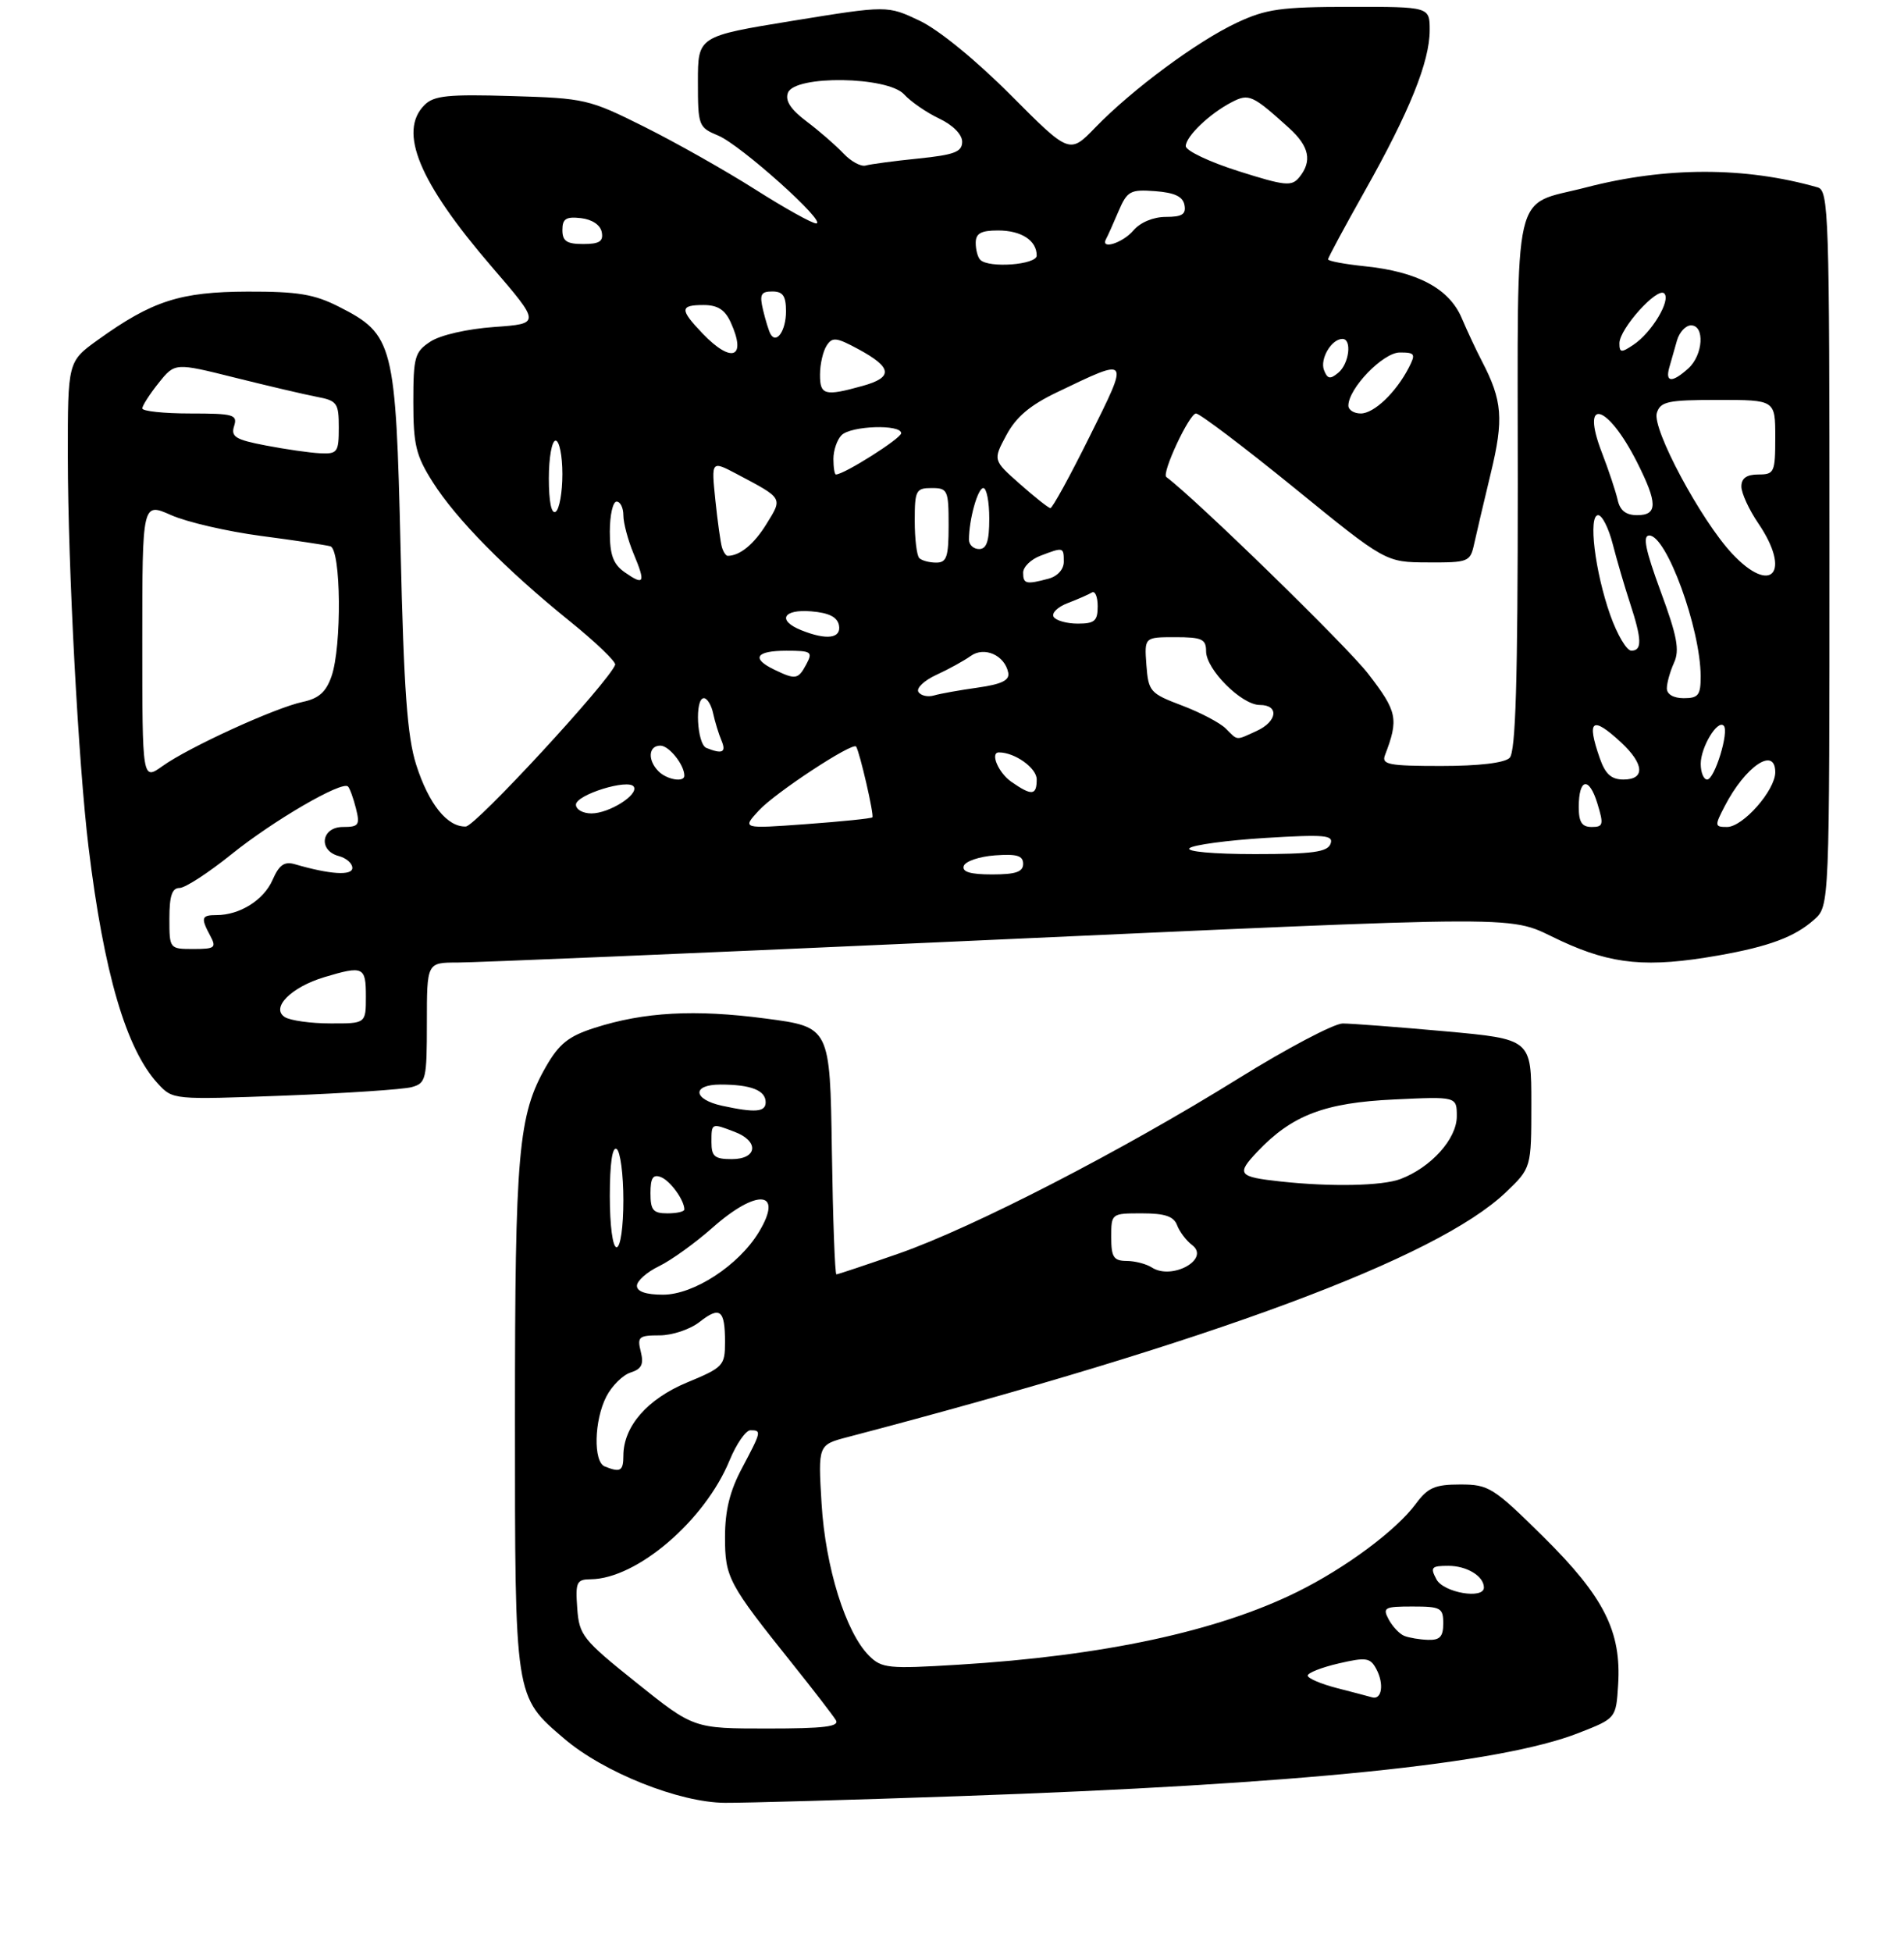 <?xml version="1.0" encoding="UTF-8" standalone="no"?>
<!DOCTYPE svg PUBLIC "-//W3C//DTD SVG 1.1//EN" "http://www.w3.org/Graphics/SVG/1.1/DTD/svg11.dtd" >
<svg xmlns="http://www.w3.org/2000/svg" xmlns:xlink="http://www.w3.org/1999/xlink" version="1.1" viewBox="0 0 281 288">
 <g >
 <path fill="currentColor"
d=" M 141.50 264.98 C 191.93 263.22 221.35 260.22 233.00 255.65 C 238.50 253.50 238.50 253.50 238.81 248.56 C 239.31 240.68 236.73 235.58 227.81 226.75 C 220.39 219.42 219.72 219.00 215.51 219.00 C 211.77 219.00 210.72 219.46 208.95 221.86 C 206.04 225.78 198.60 231.31 191.46 234.84 C 179.67 240.67 162.80 244.29 141.38 245.59 C 131.07 246.22 130.12 246.12 128.25 244.25 C 124.81 240.81 121.82 231.22 121.25 221.82 C 120.73 213.15 120.73 213.15 125.12 212.00 C 179.07 197.85 212.02 185.61 222.20 175.93 C 226.00 172.31 226.00 172.31 226.00 162.81 C 226.00 153.30 226.00 153.30 213.25 152.14 C 206.24 151.51 199.45 150.99 198.16 150.99 C 196.87 151.00 189.94 154.65 182.76 159.11 C 165.57 169.79 143.65 181.08 132.67 184.92 C 127.81 186.61 123.66 188.00 123.44 188.00 C 123.22 188.00 122.92 179.79 122.77 169.76 C 122.50 151.51 122.50 151.51 113.00 150.26 C 102.58 148.88 95.04 149.29 87.74 151.64 C 83.92 152.86 82.52 153.98 80.59 157.33 C 76.48 164.49 76.00 169.91 76.00 209.15 C 76.00 250.72 75.92 250.21 83.26 256.49 C 89.08 261.47 100.25 265.93 107.00 265.96 C 110.03 265.98 125.55 265.54 141.50 264.98 Z  M 60.75 160.38 C 62.87 159.80 63.00 159.25 63.00 150.88 C 63.00 142.00 63.00 142.00 67.51 142.00 C 69.99 142.00 101.83 140.66 138.26 139.02 C 228.90 134.94 222.05 134.96 230.39 138.81 C 237.95 142.31 243.14 142.79 253.57 140.96 C 261.08 139.64 264.91 138.21 267.75 135.66 C 270.00 133.65 270.00 133.65 270.00 80.89 C 270.00 31.50 269.89 28.10 268.25 27.64 C 257.52 24.58 245.86 24.59 234.07 27.65 C 223.05 30.52 224.00 26.38 224.00 71.32 C 224.00 100.54 223.69 110.91 222.80 111.80 C 222.05 112.55 218.29 113.00 212.69 113.00 C 204.96 113.00 203.87 112.79 204.40 111.41 C 206.45 106.05 206.23 104.98 201.92 99.40 C 198.78 95.33 176.63 73.75 172.13 70.37 C 171.40 69.83 175.52 61.01 176.51 61.00 C 177.06 61.00 183.59 65.94 191.01 71.97 C 204.50 82.95 204.50 82.95 210.73 82.97 C 216.72 83.00 216.98 82.90 217.56 80.25 C 217.89 78.74 219.00 74.03 220.02 69.79 C 221.95 61.82 221.73 59.09 218.71 53.29 C 217.91 51.76 216.56 48.88 215.72 46.91 C 213.87 42.57 209.20 40.08 201.43 39.28 C 198.44 38.97 196.00 38.51 196.00 38.26 C 196.00 38.01 198.45 33.46 201.44 28.15 C 208.02 16.47 211.00 9.09 211.00 4.46 C 211.00 1.00 211.00 1.00 199.25 1.01 C 189.02 1.02 186.86 1.32 182.50 3.37 C 176.65 6.12 167.10 13.19 161.67 18.79 C 157.85 22.74 157.85 22.74 149.17 14.03 C 144.05 8.89 138.55 4.40 135.73 3.06 C 130.96 0.80 130.96 0.80 116.98 3.07 C 103.00 5.35 103.00 5.35 103.00 12.05 C 103.00 18.56 103.09 18.79 105.99 20.00 C 109.27 21.35 122.14 32.88 120.46 32.96 C 119.89 32.98 115.84 30.73 111.46 27.95 C 107.08 25.17 99.71 21.01 95.08 18.70 C 86.93 14.63 86.32 14.49 75.49 14.17 C 66.12 13.89 64.04 14.10 62.65 15.49 C 58.73 19.41 61.84 26.89 72.56 39.34 C 79.80 47.75 79.80 47.75 72.93 48.24 C 68.98 48.52 64.99 49.43 63.53 50.39 C 61.21 51.91 61.00 52.64 61.00 59.33 C 61.00 65.62 61.39 67.22 63.86 71.11 C 67.32 76.58 74.65 84.02 84.06 91.62 C 87.92 94.73 90.94 97.64 90.79 98.07 C 89.87 100.57 70.20 121.87 68.75 121.93 C 66.02 122.04 63.27 118.61 61.42 112.81 C 60.10 108.65 59.60 101.78 59.12 81.00 C 58.41 50.63 58.08 49.34 50.02 45.25 C 46.37 43.40 43.96 43.00 36.54 43.02 C 26.60 43.05 22.48 44.37 14.45 50.14 C 10.00 53.34 10.00 53.34 10.01 67.42 C 10.03 83.72 11.57 112.69 13.07 125.00 C 15.33 143.56 18.62 154.79 23.30 159.86 C 25.50 162.25 25.52 162.25 42.00 161.63 C 51.08 161.28 59.51 160.72 60.75 160.38 Z  M 93.94 248.25 C 85.98 241.88 85.48 241.25 85.19 237.25 C 84.91 233.39 85.10 233.00 87.19 232.98 C 93.99 232.91 104.02 224.33 107.67 215.45 C 108.68 213.01 110.06 211.01 110.75 211.00 C 112.42 211.00 112.38 211.17 109.50 216.60 C 107.71 219.95 107.00 222.86 107.00 226.74 C 107.00 232.74 107.46 233.60 116.99 245.50 C 120.07 249.35 122.93 253.06 123.35 253.75 C 123.95 254.72 121.68 255.00 113.24 255.00 C 102.37 255.00 102.37 255.00 93.94 248.25 Z  M 202.50 250.40 C 201.95 250.24 199.59 249.62 197.25 249.02 C 194.91 248.41 193.00 247.59 193.00 247.19 C 193.00 246.79 195.05 245.98 197.56 245.40 C 201.62 244.46 202.22 244.54 203.12 246.22 C 204.30 248.42 203.94 250.82 202.50 250.40 Z  M 207.24 241.33 C 206.54 241.05 205.52 239.96 204.95 238.91 C 204.02 237.16 204.31 237.00 208.46 237.00 C 212.64 237.00 213.00 237.20 213.00 239.50 C 213.00 241.45 212.50 241.98 210.75 241.92 C 209.51 241.88 207.93 241.61 207.24 241.33 Z  M 212.00 233.00 C 211.05 231.22 211.24 231.00 213.76 231.00 C 216.49 231.00 219.00 232.53 219.00 234.20 C 219.00 235.98 213.05 234.96 212.00 233.00 Z  M 89.25 216.34 C 87.54 215.65 87.68 209.53 89.49 206.02 C 90.31 204.44 91.92 202.84 93.07 202.48 C 94.70 201.96 95.03 201.27 94.57 199.41 C 94.02 197.22 94.27 197.00 97.35 197.00 C 99.21 197.00 101.86 196.11 103.23 195.03 C 106.27 192.65 107.00 193.22 107.00 197.98 C 107.00 201.47 106.75 201.73 101.40 203.95 C 95.53 206.39 92.01 210.43 92.00 214.75 C 92.00 217.01 91.56 217.27 89.25 216.34 Z  M 94.00 189.69 C 94.00 188.96 95.46 187.67 97.25 186.80 C 99.04 185.94 102.59 183.38 105.15 181.12 C 111.77 175.26 115.71 175.65 111.98 181.79 C 109.00 186.69 102.38 191.00 97.85 191.00 C 95.34 191.00 94.00 190.54 94.00 189.69 Z  M 170.00 186.99 C 169.18 186.46 167.49 186.02 166.25 186.02 C 164.35 186.00 164.00 185.46 164.00 182.50 C 164.00 179.01 164.02 179.00 168.53 179.00 C 171.93 179.00 173.23 179.44 173.72 180.75 C 174.08 181.71 175.08 183.03 175.94 183.68 C 178.66 185.74 172.98 188.91 170.00 186.99 Z  M 90.00 176.44 C 90.00 171.66 90.37 169.11 91.00 169.50 C 91.55 169.84 92.00 173.24 92.00 177.06 C 92.00 181.02 91.57 184.00 91.00 184.00 C 90.42 184.00 90.00 180.81 90.00 176.44 Z  M 96.00 176.03 C 96.00 173.78 96.37 173.20 97.53 173.65 C 98.92 174.18 101.00 177.05 101.00 178.43 C 101.00 178.75 99.88 179.00 98.50 179.00 C 96.39 179.00 96.00 178.53 96.00 176.03 Z  M 189.00 174.30 C 182.72 173.62 182.41 173.23 185.59 169.88 C 190.69 164.51 195.50 162.68 205.75 162.20 C 215.00 161.76 215.00 161.76 215.00 164.69 C 215.00 168.01 211.20 172.23 206.68 173.94 C 203.99 174.95 196.47 175.11 189.00 174.30 Z  M 105.00 168.50 C 105.00 165.65 104.98 165.66 108.43 166.98 C 112.07 168.36 111.79 171.00 108.00 171.00 C 105.47 171.00 105.00 170.61 105.00 168.50 Z  M 106.58 163.13 C 102.24 162.19 102.07 160.00 106.33 160.00 C 110.82 160.00 113.00 160.85 113.00 162.61 C 113.00 164.06 111.47 164.19 106.58 163.13 Z  M 42.04 150.05 C 39.91 148.70 42.95 145.63 47.88 144.15 C 53.63 142.43 54.00 142.61 54.00 147.00 C 54.00 151.00 54.00 151.00 48.75 150.98 C 45.86 150.98 42.84 150.55 42.04 150.05 Z  M 25.00 135.50 C 25.00 132.17 25.39 131.00 26.49 131.00 C 27.32 131.00 30.75 128.77 34.13 126.05 C 40.34 121.05 50.48 115.15 51.36 116.03 C 51.62 116.29 52.15 117.74 52.53 119.25 C 53.15 121.72 52.95 122.00 50.61 122.00 C 47.41 122.00 46.92 125.48 50.00 126.29 C 51.10 126.58 52.00 127.36 52.00 128.04 C 52.00 129.22 48.70 129.01 43.50 127.49 C 41.97 127.05 41.20 127.59 40.23 129.80 C 38.93 132.78 35.39 135.00 31.95 135.00 C 29.72 135.00 29.60 135.39 31.04 138.07 C 31.97 139.81 31.72 140.00 28.54 140.00 C 25.01 140.00 25.00 139.98 25.00 135.50 Z  M 142.24 127.75 C 142.47 127.06 144.53 126.36 146.83 126.19 C 150.07 125.95 151.00 126.23 151.00 127.44 C 151.00 128.63 149.90 129.00 146.42 129.00 C 143.20 129.00 141.96 128.63 142.24 127.75 Z  M 175.55 125.13 C 176.07 124.65 181.10 123.97 186.72 123.62 C 195.57 123.08 196.86 123.20 196.36 124.50 C 195.90 125.70 193.70 126.00 185.19 126.00 C 179.11 126.00 175.00 125.63 175.55 125.13 Z  M 112.00 119.56 C 114.41 116.94 125.88 109.41 126.35 110.14 C 126.89 110.97 129.04 120.30 128.75 120.58 C 128.58 120.75 124.18 121.20 118.97 121.58 C 109.50 122.27 109.50 122.27 112.00 119.56 Z  M 233.00 119.06 C 233.00 114.80 234.52 114.51 235.75 118.54 C 236.70 121.65 236.62 122.00 234.91 122.00 C 233.46 122.00 233.00 121.29 233.00 119.06 Z  M 254.53 118.95 C 257.59 113.02 262.00 110.06 262.00 113.92 C 262.00 116.59 257.23 122.00 254.89 122.00 C 253.05 122.00 253.03 121.84 254.53 118.95 Z  M 85.00 118.71 C 85.00 117.24 92.78 114.83 93.54 116.06 C 94.27 117.25 89.90 120.00 87.28 120.00 C 86.02 120.00 85.00 119.42 85.00 118.71 Z  M 149.25 115.33 C 147.33 113.99 146.08 111.00 147.43 111.00 C 149.78 111.00 153.00 113.30 153.00 114.98 C 153.00 117.37 152.28 117.44 149.25 115.33 Z  M 21.00 94.62 C 21.00 74.11 21.00 74.11 25.25 75.99 C 27.59 77.03 33.55 78.40 38.50 79.06 C 43.45 79.71 48.06 80.40 48.75 80.59 C 50.34 81.03 50.47 95.36 48.92 99.79 C 48.12 102.09 47.04 103.05 44.67 103.55 C 40.62 104.41 27.88 110.23 23.99 113.01 C 21.00 115.14 21.00 115.14 21.00 94.62 Z  M 97.20 113.80 C 95.54 112.14 95.69 110.00 97.46 110.00 C 98.74 110.00 101.00 112.83 101.00 114.43 C 101.00 115.46 98.43 115.03 97.20 113.80 Z  M 236.10 111.85 C 234.12 106.17 234.96 105.55 239.26 109.54 C 242.67 112.71 242.82 115.00 239.60 115.00 C 237.80 115.00 236.92 114.20 236.10 111.85 Z  M 251.00 112.69 C 251.00 110.23 253.47 106.13 254.39 107.06 C 255.23 107.90 253.05 115.00 251.95 115.00 C 251.43 115.00 251.00 113.96 251.00 112.69 Z  M 104.25 110.34 C 102.85 109.77 102.51 103.00 103.88 103.00 C 104.37 103.00 104.99 104.01 105.25 105.25 C 105.52 106.49 106.07 108.29 106.48 109.25 C 107.21 111.00 106.61 111.29 104.25 110.34 Z  M 180.90 107.48 C 180.07 106.64 177.16 105.11 174.44 104.08 C 169.73 102.30 169.49 102.02 169.19 98.11 C 168.89 94.00 168.89 94.00 173.44 94.00 C 177.39 94.00 178.00 94.28 178.00 96.08 C 178.00 98.76 183.24 104.00 185.92 104.00 C 188.82 104.00 188.52 106.44 185.45 107.84 C 182.33 109.26 182.73 109.30 180.90 107.48 Z  M 135.54 102.07 C 135.20 101.52 136.40 100.38 138.21 99.55 C 140.02 98.72 142.29 97.47 143.25 96.78 C 145.26 95.32 148.29 96.66 148.80 99.24 C 149.02 100.36 147.84 100.94 144.30 101.44 C 141.66 101.81 138.75 102.33 137.83 102.60 C 136.92 102.86 135.89 102.63 135.54 102.07 Z  M 246.00 101.55 C 246.00 100.75 246.48 99.05 247.06 97.77 C 247.91 95.91 247.52 93.83 245.08 87.23 C 242.83 81.11 242.40 79.00 243.41 79.00 C 245.96 79.00 250.96 92.70 250.99 99.75 C 251.00 102.55 250.66 103.00 248.50 103.00 C 246.98 103.00 246.00 102.43 246.00 101.55 Z  M 114.25 98.78 C 110.83 97.13 111.55 96.00 116.04 96.00 C 119.76 96.00 119.99 96.15 119.00 98.00 C 117.80 100.25 117.42 100.31 114.25 98.78 Z  M 237.65 90.74 C 235.38 84.32 234.37 76.00 235.86 76.00 C 236.45 76.00 237.41 77.91 238.01 80.25 C 238.61 82.59 239.75 86.49 240.55 88.93 C 242.33 94.36 242.37 96.00 240.75 95.99 C 240.06 95.98 238.67 93.62 237.65 90.74 Z  M 118.25 92.97 C 114.66 91.53 115.56 89.84 119.74 90.19 C 122.36 90.41 123.58 91.03 123.82 92.25 C 124.18 94.19 122.00 94.48 118.25 92.97 Z  M 155.50 91.00 C 155.16 90.45 156.10 89.53 157.58 88.97 C 159.07 88.40 160.67 87.70 161.14 87.41 C 161.61 87.12 162.00 88.03 162.00 89.44 C 162.00 91.61 161.55 92.00 159.06 92.00 C 157.44 92.00 155.84 91.55 155.50 91.00 Z  M 92.19 84.42 C 90.50 83.23 90.00 81.88 90.00 78.44 C 90.00 76.00 90.45 74.00 91.00 74.00 C 91.55 74.00 92.00 74.91 92.00 76.03 C 92.00 77.15 92.68 79.69 93.51 81.69 C 95.32 86.00 95.09 86.45 92.19 84.42 Z  M 151.00 84.48 C 151.00 83.64 152.15 82.51 153.57 81.98 C 156.95 80.69 157.00 80.70 157.00 82.88 C 157.00 83.99 156.07 85.02 154.75 85.37 C 151.43 86.26 151.00 86.15 151.00 84.48 Z  M 255.62 81.66 C 251.00 76.71 243.79 63.24 244.52 60.92 C 245.06 59.23 246.13 59.00 253.57 59.00 C 262.00 59.00 262.00 59.00 262.00 64.50 C 262.00 69.70 261.86 70.00 259.50 70.00 C 257.78 70.00 257.00 70.55 257.00 71.77 C 257.00 72.74 258.12 75.19 259.50 77.21 C 264.43 84.47 261.44 87.89 255.62 81.66 Z  M 135.67 82.33 C 135.30 81.97 135.00 79.49 135.00 76.83 C 135.00 72.34 135.18 72.00 137.50 72.00 C 139.86 72.00 140.00 72.30 140.00 77.50 C 140.00 82.17 139.72 83.00 138.17 83.00 C 137.16 83.00 136.03 82.70 135.67 82.33 Z  M 106.55 80.75 C 106.34 80.06 105.90 76.90 105.57 73.72 C 104.98 67.95 104.98 67.95 108.74 69.93 C 115.62 73.57 115.53 73.41 113.12 77.30 C 111.28 80.29 109.19 82.00 107.39 82.00 C 107.14 82.00 106.76 81.44 106.55 80.75 Z  M 143.00 79.62 C 143.00 76.65 144.30 72.00 145.12 72.00 C 145.61 72.00 146.00 74.03 146.00 76.50 C 146.00 79.83 145.61 81.00 144.50 81.00 C 143.68 81.00 143.00 80.38 143.00 79.62 Z  M 81.00 70.56 C 81.00 67.50 81.45 65.00 82.00 65.00 C 82.55 65.00 83.00 67.22 83.00 69.94 C 83.00 72.66 82.55 75.16 82.00 75.50 C 81.38 75.88 81.00 74.01 81.00 70.56 Z  M 238.74 73.75 C 238.46 72.51 237.42 69.38 236.42 66.79 C 233.19 58.45 237.20 59.51 241.58 68.15 C 244.66 74.24 244.67 76.00 241.62 76.00 C 239.96 76.00 239.08 75.31 238.74 73.75 Z  M 150.52 71.40 C 146.54 67.89 146.54 67.89 148.52 64.20 C 149.95 61.52 152.02 59.77 156.00 57.87 C 166.82 52.68 166.71 52.54 160.80 64.42 C 157.91 70.24 155.31 74.98 155.02 74.96 C 154.73 74.94 152.71 73.34 150.52 71.40 Z  M 123.00 67.70 C 123.00 66.44 123.54 64.86 124.20 64.20 C 125.60 62.80 133.00 62.56 133.00 63.91 C 133.00 64.67 124.58 70.00 123.37 70.00 C 123.17 70.00 123.00 68.97 123.00 67.70 Z  M 39.23 65.72 C 34.76 64.87 34.05 64.43 34.55 62.86 C 35.08 61.17 34.50 61.00 28.07 61.00 C 24.18 61.00 21.00 60.66 21.00 60.25 C 21.01 59.84 22.09 58.15 23.41 56.50 C 25.81 53.50 25.81 53.50 34.66 55.71 C 39.52 56.92 44.96 58.20 46.75 58.54 C 49.76 59.11 50.00 59.45 50.00 63.08 C 50.00 66.72 49.80 66.99 47.25 66.87 C 45.74 66.80 42.13 66.28 39.23 65.72 Z  M 199.00 59.84 C 199.00 57.30 204.12 52.00 206.59 52.00 C 208.84 52.00 208.96 52.21 207.91 54.25 C 206.02 57.91 202.78 61.00 200.83 61.00 C 199.82 61.00 199.00 60.48 199.00 59.84 Z  M 121.02 55.25 C 121.02 53.74 121.46 51.83 121.99 51.00 C 122.83 49.69 123.42 49.75 126.66 51.50 C 131.69 54.21 131.86 55.67 127.31 56.93 C 121.71 58.49 121.00 58.30 121.02 55.25 Z  M 195.40 54.60 C 194.77 52.95 196.51 50.00 198.12 50.00 C 199.56 50.00 199.12 53.66 197.51 54.99 C 196.31 55.99 195.91 55.92 195.40 54.60 Z  M 246.35 54.25 C 246.62 53.29 247.13 51.49 247.49 50.25 C 247.84 49.01 248.78 48.00 249.57 48.00 C 251.63 48.00 251.36 52.37 249.17 54.35 C 246.81 56.48 245.74 56.45 246.35 54.25 Z  M 103.69 49.20 C 100.29 45.65 100.32 45.00 103.84 45.00 C 105.91 45.00 106.99 45.69 107.84 47.55 C 110.24 52.81 108.00 53.69 103.69 49.20 Z  M 239.00 50.64 C 239.00 48.51 244.61 42.28 245.62 43.29 C 246.63 44.30 243.76 49.08 241.06 50.87 C 239.27 52.07 239.00 52.04 239.00 50.64 Z  M 113.71 49.27 C 113.47 48.84 112.98 47.26 112.62 45.75 C 112.07 43.44 112.29 43.00 113.98 43.00 C 115.55 43.00 116.00 43.66 116.00 45.94 C 116.00 48.78 114.59 50.83 113.71 49.27 Z  M 144.67 38.33 C 144.30 37.97 144.00 36.84 144.00 35.83 C 144.00 34.43 144.77 34.00 147.30 34.00 C 150.73 34.00 153.00 35.47 153.00 37.70 C 153.00 39.06 145.93 39.60 144.67 38.33 Z  M 83.00 33.93 C 83.00 32.27 83.54 31.93 85.74 32.18 C 87.39 32.37 88.61 33.19 88.81 34.25 C 89.07 35.61 88.46 36.00 86.07 36.00 C 83.63 36.00 83.00 35.57 83.00 33.93 Z  M 163.24 35.25 C 163.47 34.84 164.29 33.02 165.06 31.20 C 166.36 28.17 166.79 27.93 170.48 28.20 C 173.35 28.42 174.58 28.99 174.81 30.25 C 175.07 31.61 174.46 32.00 172.06 32.00 C 170.22 32.00 168.29 32.80 167.27 34.00 C 165.67 35.87 162.34 36.90 163.24 35.25 Z  M 182.75 25.24 C 178.49 23.89 175.00 22.23 175.00 21.56 C 175.00 20.13 178.54 16.74 181.81 15.06 C 184.32 13.76 184.85 14.01 190.25 18.89 C 193.24 21.60 193.69 23.77 191.75 26.16 C 190.63 27.53 189.66 27.43 182.75 25.24 Z  M 124.48 22.64 C 123.37 21.46 120.93 19.34 119.06 17.93 C 116.67 16.13 115.84 14.85 116.29 13.68 C 117.30 11.06 131.02 11.26 133.44 13.93 C 134.40 14.99 136.72 16.59 138.59 17.48 C 140.62 18.44 142.00 19.83 142.00 20.91 C 142.00 22.41 140.87 22.84 135.51 23.39 C 131.94 23.75 128.46 24.22 127.76 24.42 C 127.07 24.62 125.59 23.82 124.48 22.64 Z "/>
</g>
</svg>